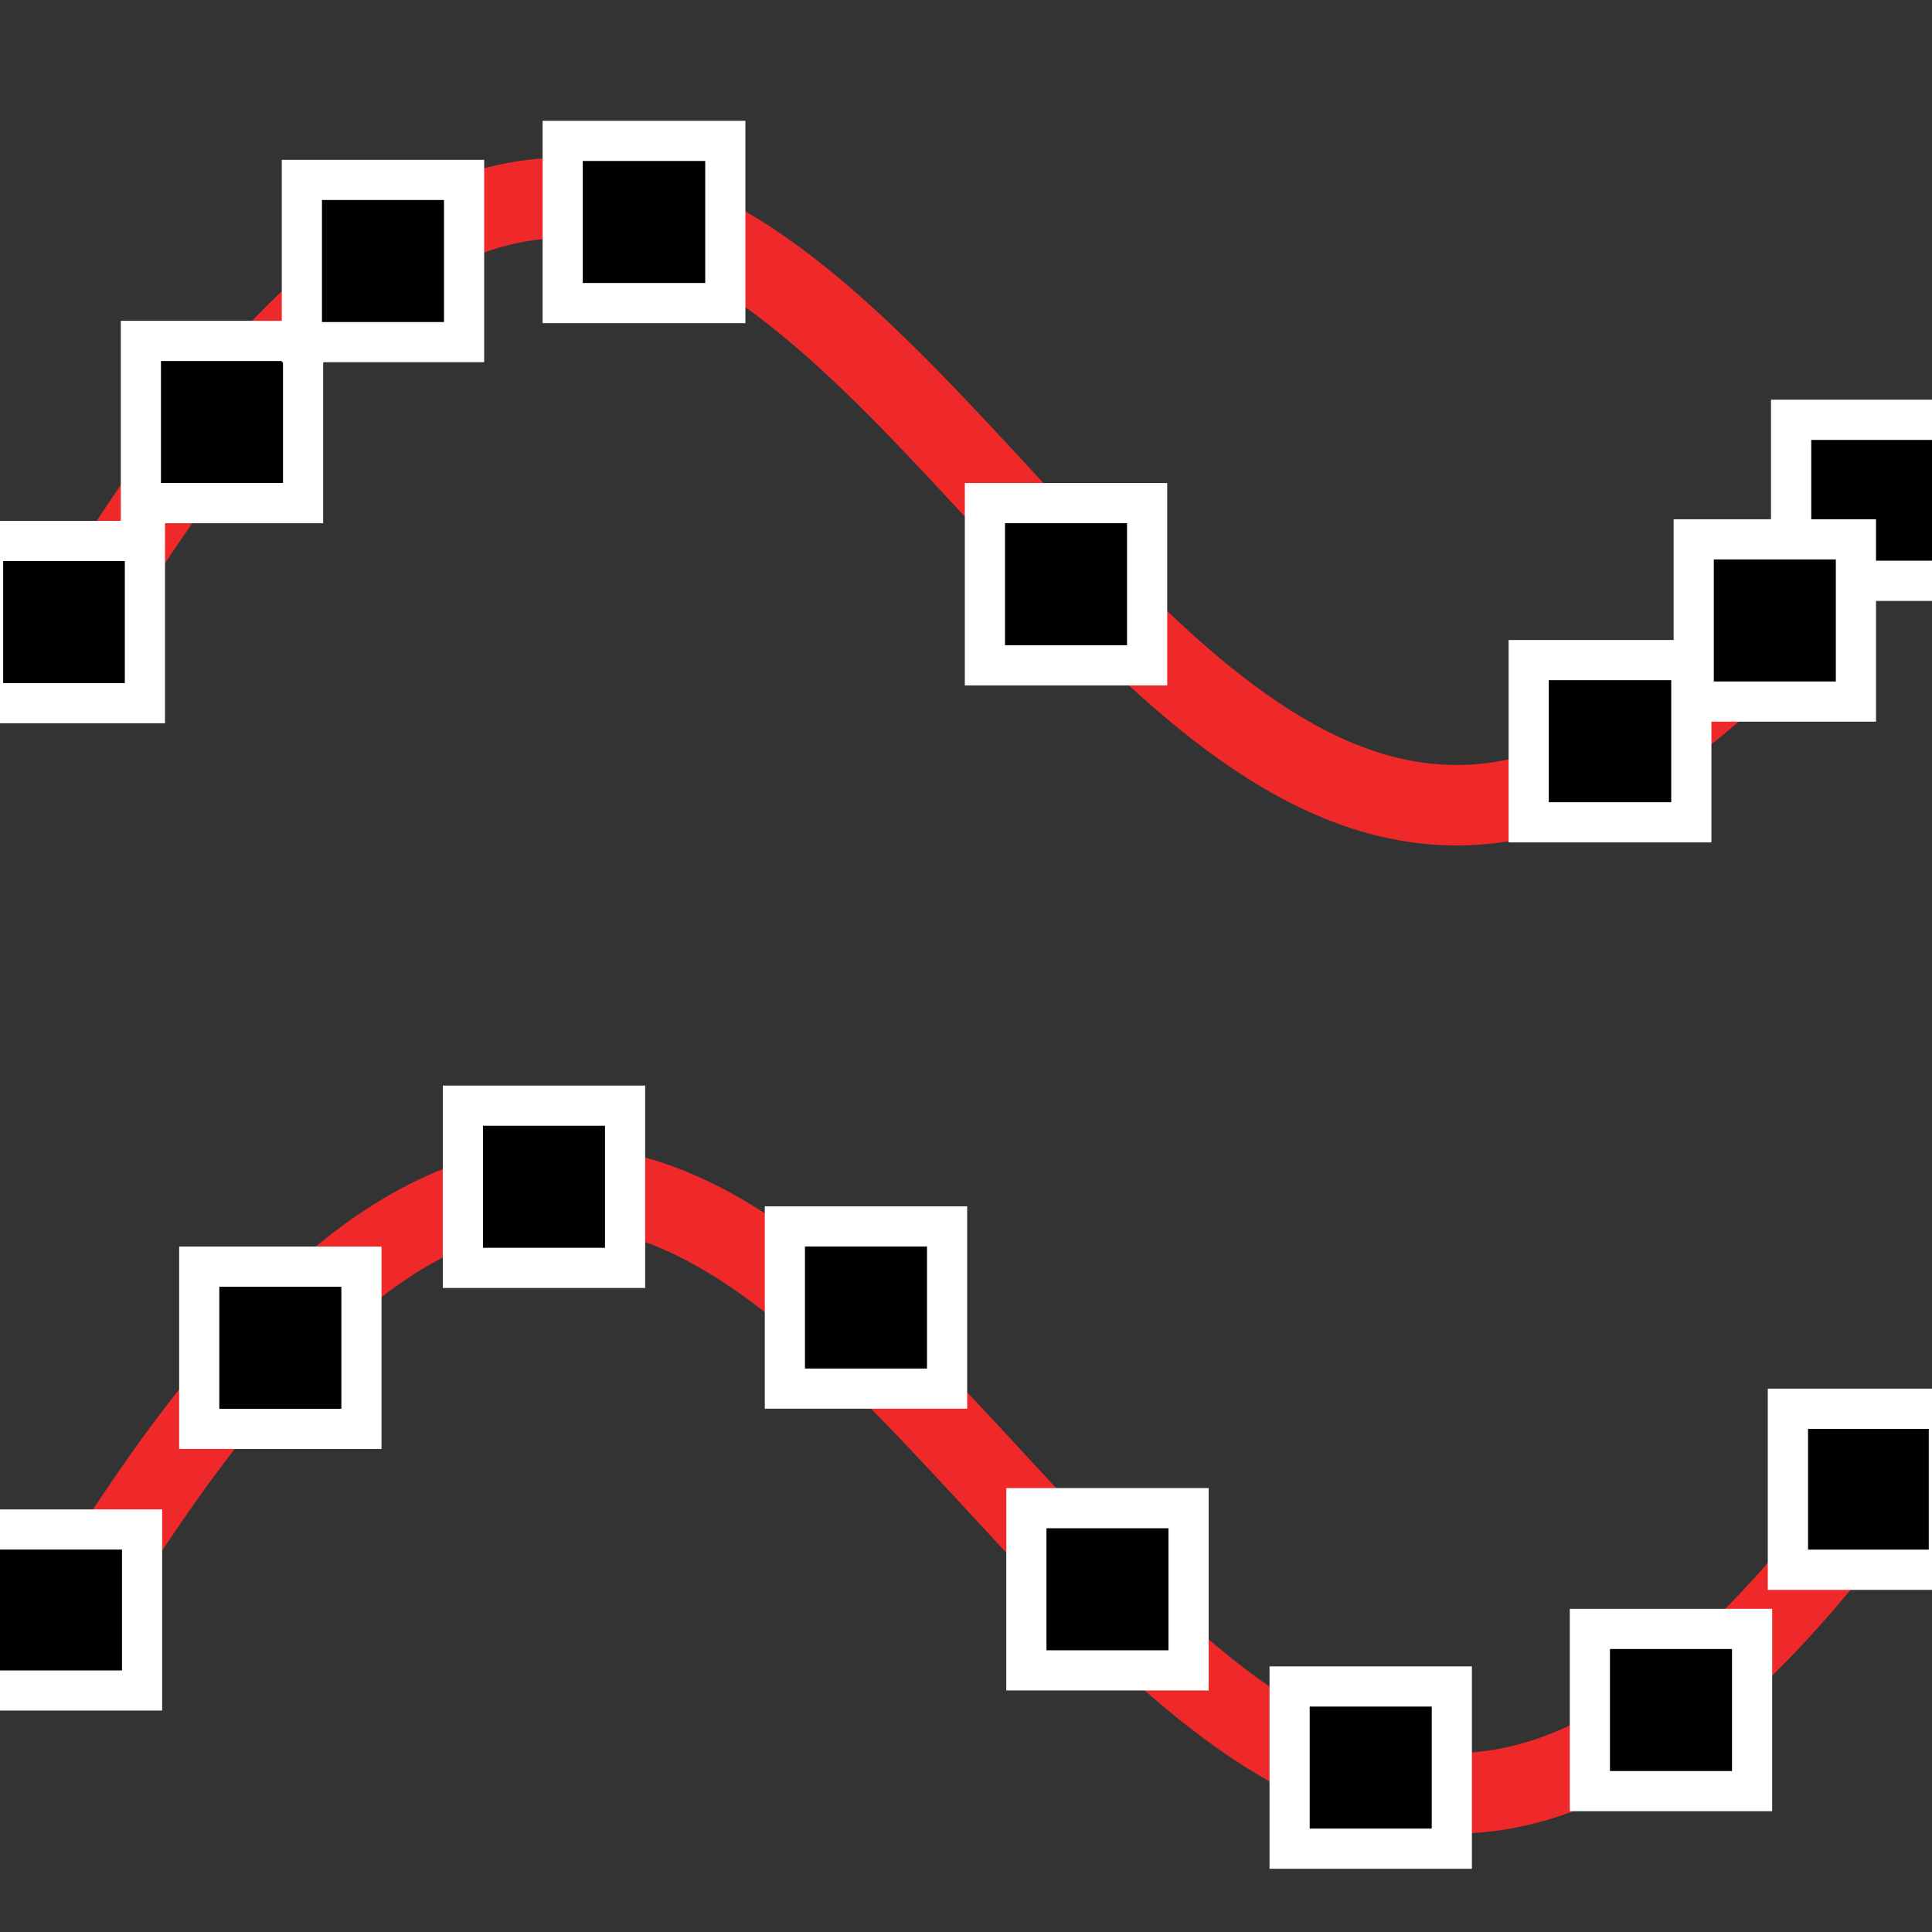 <svg xmlns="http://www.w3.org/2000/svg" width="48" height="48" xmlns:xlink="http://www.w3.org/1999/xlink"><rect width="100%" height="100%" fill="#333333" stroke="none"/><defs><linearGradient id="c"><stop offset="0" stop-color="#fff"/><stop offset="1" stop-color="#cbcbc5"/></linearGradient><linearGradient id="b"><stop offset="0" stop-color="#2e3436"/><stop offset=".5" stop-color="#2e3436"/><stop offset="1" stop-color="#2e3436" stop-opacity="0"/></linearGradient><linearGradient id="a"><stop offset="0" stop-color="#b9ef87"/><stop offset=".75" stop-color="#80da28"/><stop offset="1" stop-color="#569e0f"/></linearGradient><radialGradient cx="18.143" cy="19" r="22.548" xlink:href="#a" fx="18.143" fy="19" gradientUnits="userSpaceOnUse"/><radialGradient cx="22.524" cy="22.619" r="22.048" xlink:href="#b" fx="22.524" fy="22.619" gradientUnits="userSpaceOnUse"/><linearGradient x1="13.476" x2="34.476" y1="12.786" y2="34.69" xlink:href="#c" gradientUnits="userSpaceOnUse"/></defs><g><path fill="none" stroke="#ef2929" stroke-width="2" d="M2 15.46c19.7-32.76 24.95 23.76 44.57-2.8" stroke-linecap="round"/><g><path stroke="#fff" stroke-width=".998" d="M-.42 13.44v4.03H3.6v-4.03H-.42z"/></g><path stroke="#fff" d="M44.5 10.43h4v4h-4z"/><g><path stroke="#fff" stroke-width=".998" d="M3.5 8.47v4.03h4.03V8.47H3.5z"/></g><g><path stroke="#fff" stroke-width=".998" d="M7.5 4.47V8.5h4.03V4.47H7.5z"/></g><g><path stroke="#fff" stroke-width=".998" d="M13.98 3.5v4.03h4.04V3.5h-4.04z"/></g><g><path stroke="#fff" stroke-width=".998" d="M24.47 12.5v4.03h4.03V12.5h-4.03z"/></g><g><path stroke="#fff" stroke-width=".998" d="M37.98 16.4v4.03h4.04V16.4h-4.04z"/></g><g><path stroke="#fff" stroke-width=".998" d="M42.08 13.4v4.03h4.03V13.4H42.1z"/></g><path fill="none" stroke="#ef2929" stroke-width="2" d="M1.92 40C21.64 7.26 26.88 63.78 46.5 37.2" stroke-linecap="round"/><g><path stroke="#fff" stroke-width=".998" d="M-.5 38V42h4.03V38H-.5z"/></g><path stroke="#fff" d="M44.42 35h4v4h-4z"/><g><path stroke="#fff" stroke-width=".998" d="M4.95 31.47v4.03h4.03v-4.03H4.95z"/></g><g><path stroke="#fff" stroke-width=".998" d="M11.5 27.47v4.03h4.03v-4.03H11.5z"/></g><g><path stroke="#fff" stroke-width=".998" d="M19.5 30.47v4.03h4.03v-4.03H19.5z"/></g><g><path stroke="#fff" stroke-width=".998" d="M25.5 37.47v4.03h4.03v-4.03H25.5z"/></g><g><path stroke="#fff" stroke-width=".998" d="M32.04 41.9v4.03h4.03V41.9h-4.03z"/></g><g><path stroke="#fff" stroke-width=".998" d="M39.5 40.47v4.03h4.03v-4.03H39.5z"/></g></g></svg>